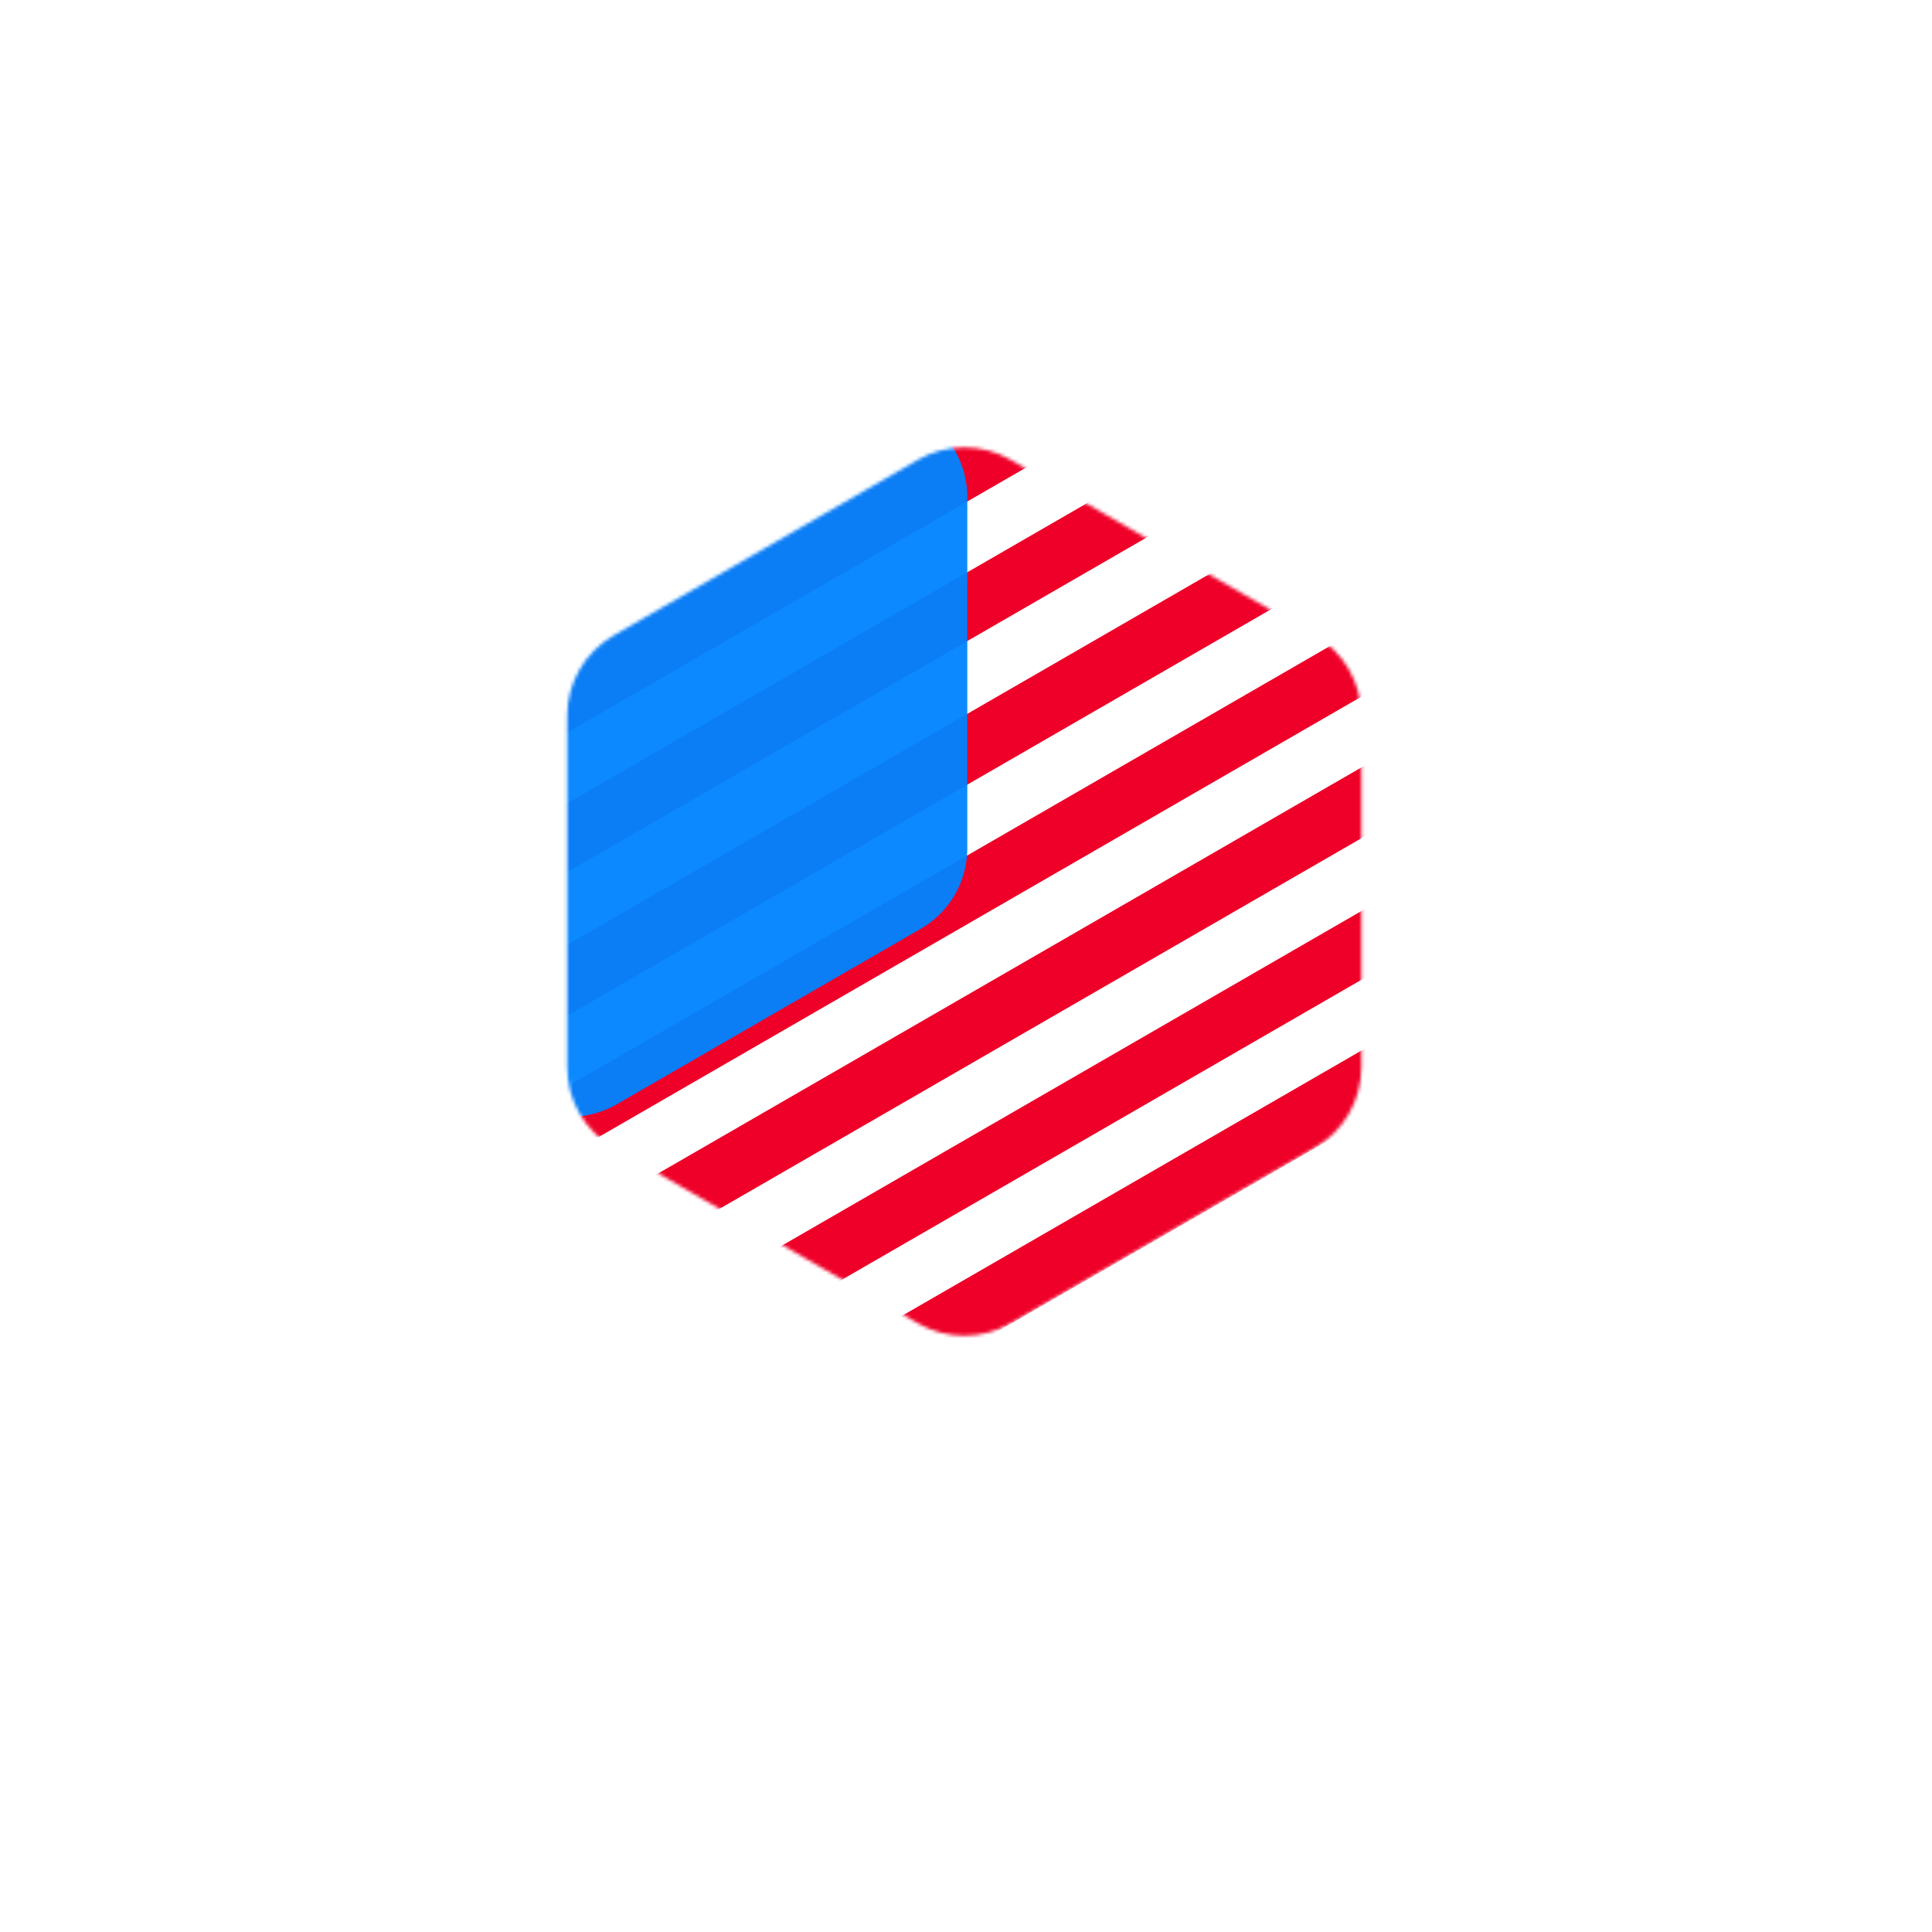 <svg width="558" height="558" viewBox="0 0 558 558" fill="none" xmlns="http://www.w3.org/2000/svg">
<g clip-path="url(#clip0_63_1927)">
<g clip-path="url(#clip1_63_1927)">
<g clip-path="url(#clip2_63_1927)">
<path d="M265.095 132.8C273.39 128.011 283.61 128.011 291.905 132.8L379.791 183.541C388.086 188.33 393.196 197.181 393.196 206.759V308.241C393.196 317.819 388.086 326.67 379.791 331.459L291.905 382.2C283.61 386.989 273.39 386.989 265.095 382.2L177.21 331.459C168.914 326.67 163.804 317.819 163.804 308.241V206.759C163.804 197.181 168.914 188.33 177.21 183.541L265.095 132.8Z" fill="white"/>
</g>
<mask id="mask0_63_1927" style="mask-type:alpha" maskUnits="userSpaceOnUse" x="149" y="128" width="259" height="259">
<g clip-path="url(#clip3_63_1927)">
<path d="M265.095 132.8C273.39 128.011 283.61 128.011 291.905 132.8L379.791 183.541C388.086 188.33 393.196 197.181 393.196 206.759V308.241C393.196 317.819 388.086 326.67 379.791 331.459L291.905 382.2C283.61 386.989 273.39 386.989 265.095 382.2L177.21 331.459C168.914 326.67 163.804 317.819 163.804 308.241V206.759C163.804 197.181 168.914 188.33 177.21 183.541L265.095 132.8Z" fill="white"/>
</g>
</mask>
<g mask="url(#mask0_63_1927)">
<rect x="333.235" y="93.304" width="17.705" height="259" transform="rotate(60 333.235 93.304)" fill="#EF0028"/>
<rect x="439.213" y="276.863" width="17.705" height="259" transform="rotate(60 439.213 276.863)" fill="#EF0028"/>
<rect x="421.761" y="246.635" width="17.199" height="259" transform="rotate(60 421.761 246.635)" fill="#EF0028"/>
<rect x="403.803" y="215.531" width="17.705" height="259" transform="rotate(60 403.803 215.531)" fill="#EF0028"/>
<rect x="386.351" y="185.303" width="17.199" height="259" transform="rotate(60 386.351 185.303)" fill="#EF0028"/>
<rect x="350.94" y="123.97" width="17.199" height="259" transform="rotate(60 350.94 123.97)" fill="#EF0028"/>
<rect x="368.646" y="154.636" width="17.705" height="259" transform="rotate(60 368.646 154.636)" fill="#EF0028"/>
<g opacity="0.95" clip-path="url(#clip4_63_1927)" filter="url(#filter0_d_63_1927)">
<path d="M151.276 67.544C159.572 62.755 169.792 62.755 178.087 67.544L265.972 118.285C274.267 123.074 279.377 131.925 279.377 141.504L279.377 242.985C279.377 252.563 274.267 261.414 265.972 266.203L178.087 316.944C169.792 321.733 159.572 321.733 151.276 316.944L63.391 266.203C55.096 261.414 49.986 252.563 49.986 242.985L49.986 141.504C49.986 131.925 55.096 123.074 63.391 118.285L151.276 67.544Z" fill="#0083FF"/>
</g>
</g>
</g>
</g>
<defs>
<filter id="filter0_d_63_1927" x="23.041" y="52.627" width="283.281" height="283.281" filterUnits="userSpaceOnUse" color-interpolation-filters="sRGB">
<feFlood flood-opacity="0" result="BackgroundImageFix"/>
<feColorMatrix in="SourceAlpha" type="matrix" values="0 0 0 0 0 0 0 0 0 0 0 0 0 0 0 0 0 0 127 0" result="hardAlpha"/>
<feOffset dy="2.023"/>
<feGaussianBlur stdDeviation="6.07"/>
<feColorMatrix type="matrix" values="0 0 0 0 0.117 0 0 0 0 0 0 0 0 0 0.263 0 0 0 1 0"/>
<feBlend mode="color-burn" in2="BackgroundImageFix" result="effect1_dropShadow_63_1927"/>
<feBlend mode="normal" in="SourceGraphic" in2="effect1_dropShadow_63_1927" result="shape"/>
</filter>
<clipPath id="clip0_63_1927">
<rect width="259" height="259" fill="white" transform="translate(149 128)"/>
</clipPath>
<clipPath id="clip1_63_1927">
<rect width="259" height="259" fill="white" transform="translate(149 128)"/>
</clipPath>
<clipPath id="clip2_63_1927">
<rect width="259" height="259" fill="white" transform="translate(149 128)"/>
</clipPath>
<clipPath id="clip3_63_1927">
<rect width="259" height="259" fill="white" transform="translate(149 128)"/>
</clipPath>
<clipPath id="clip4_63_1927">
<rect width="259" height="259" fill="white" transform="translate(35.182 62.744)"/>
</clipPath>
</defs>
</svg>

